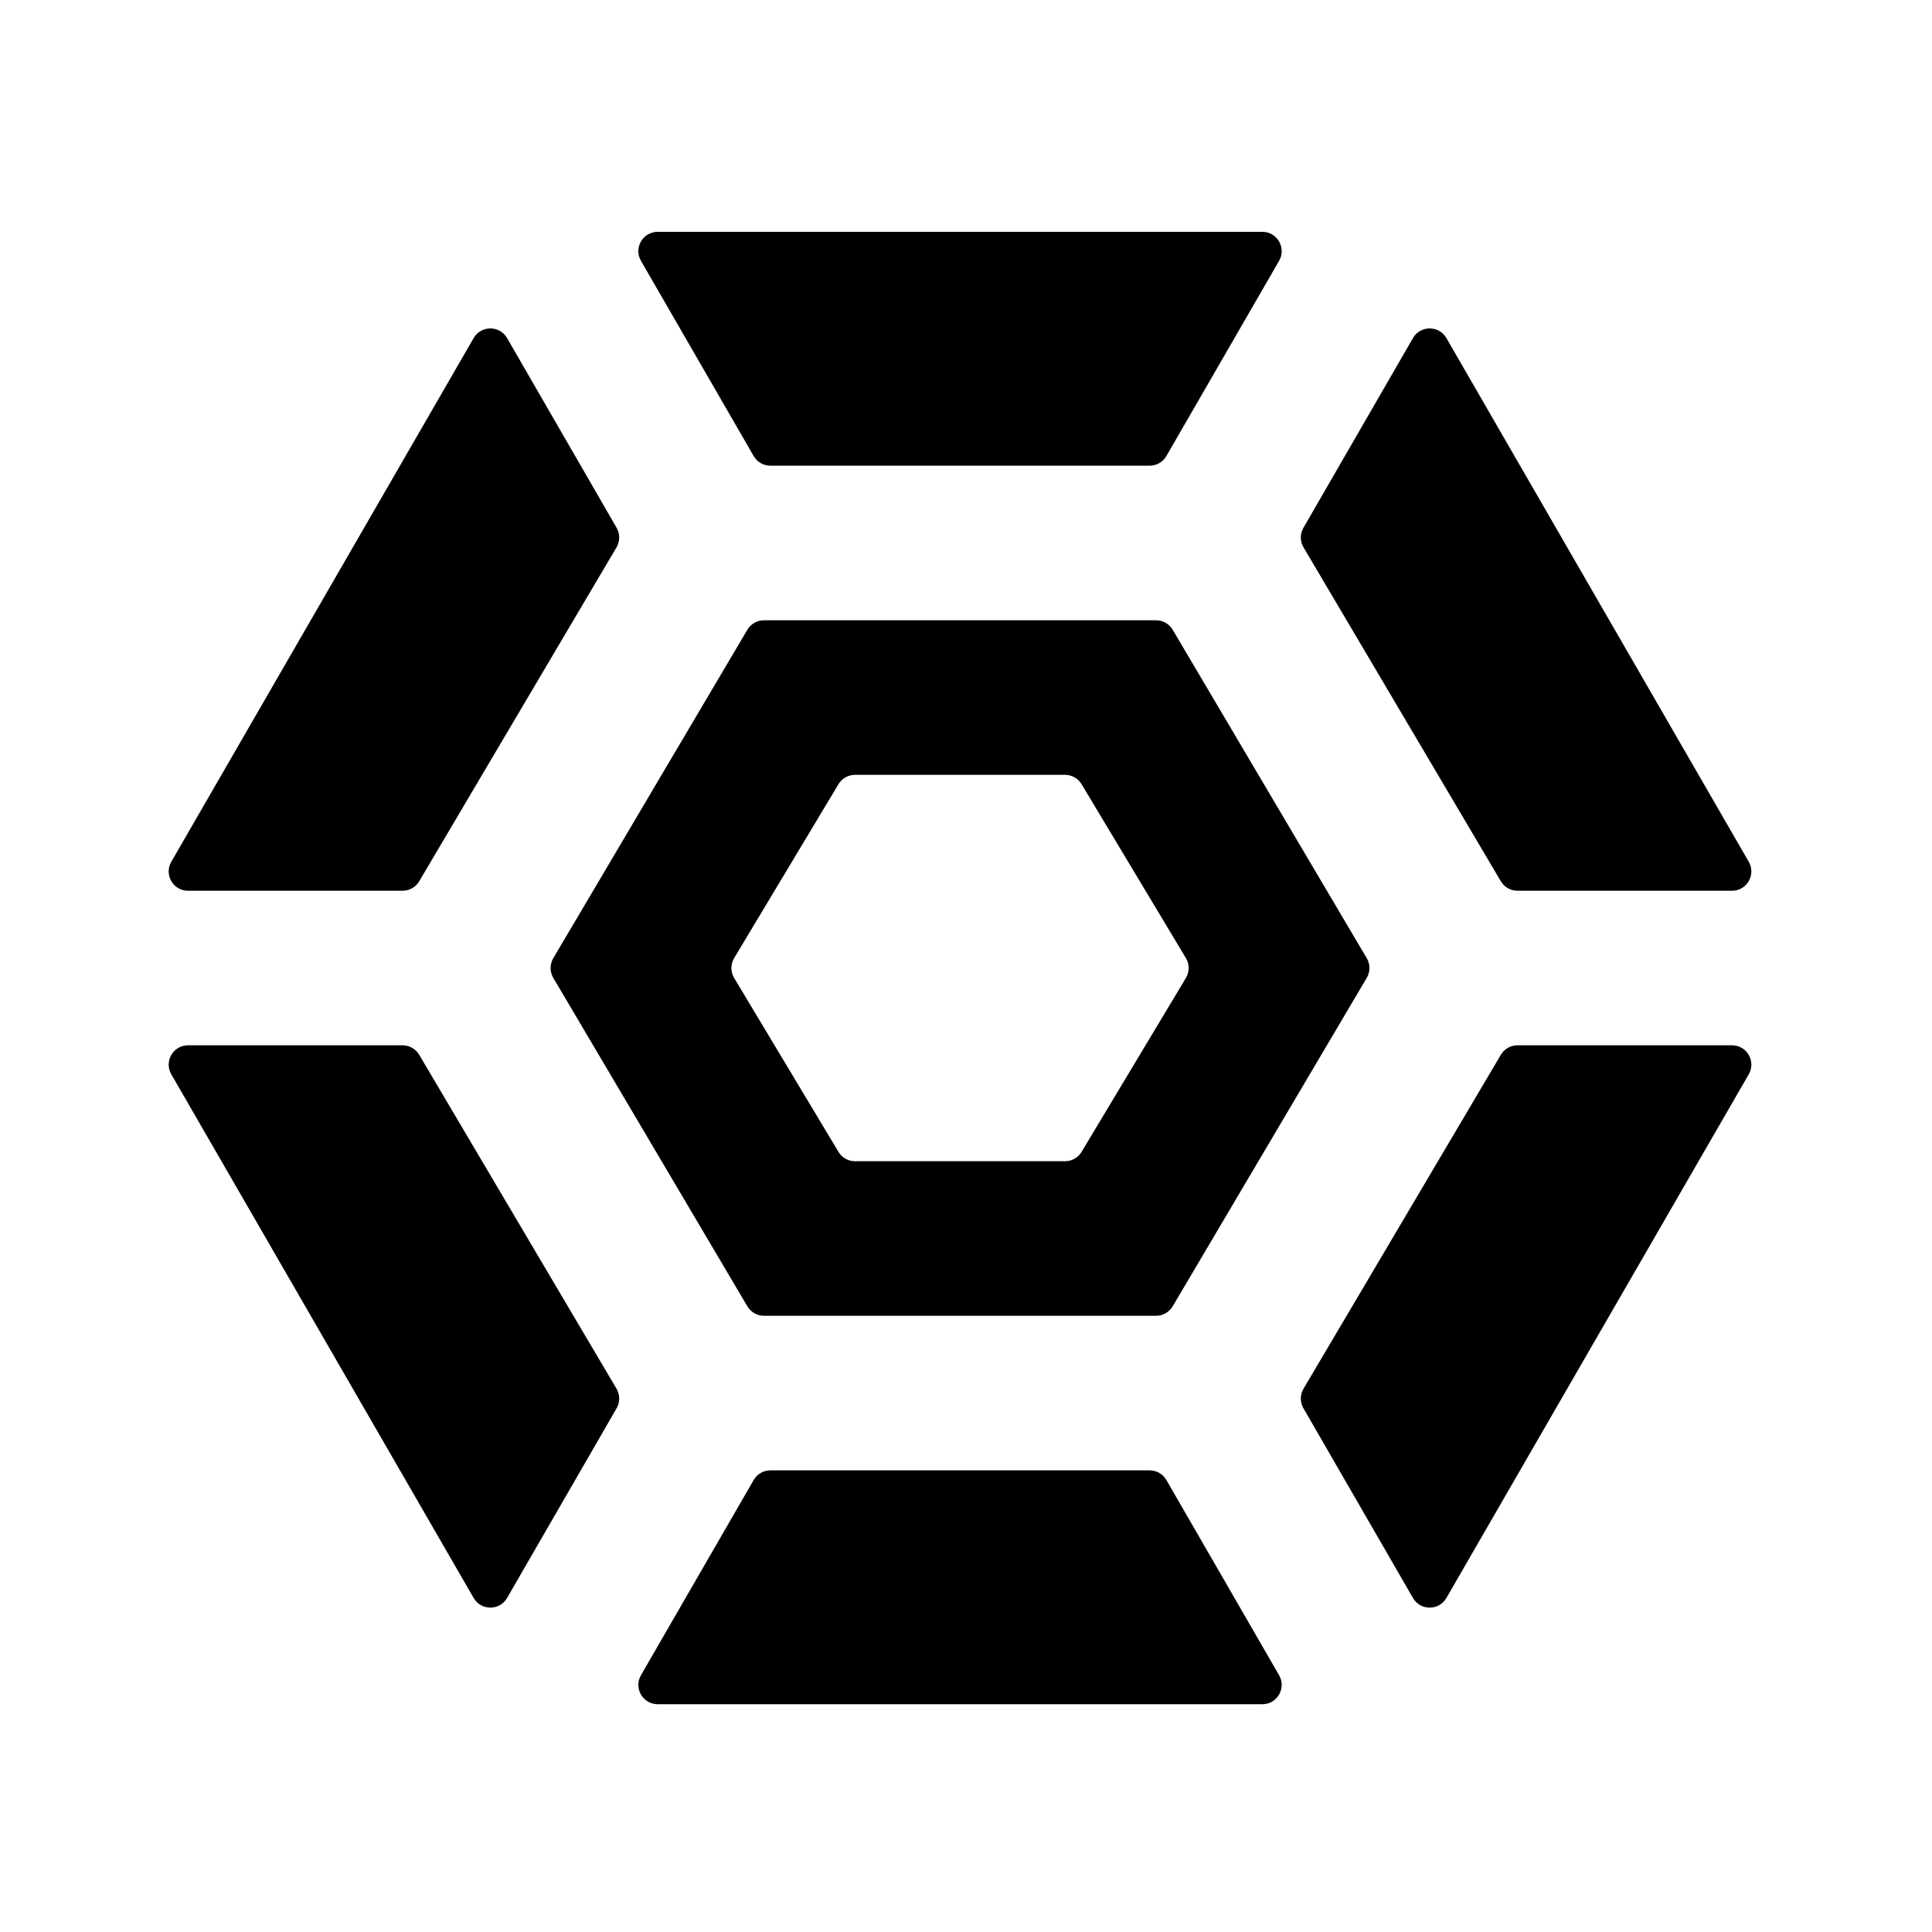 <svg width="256" height="256" viewBox="0 0 256 256" fill="none" xmlns="http://www.w3.org/2000/svg">
<desc>
  wrpg-online.com SWRPG Dice Asset
  Created by: Joshua Ziggas
  Source: https://github.com/swrpg-online/art
  License: CC BY-NC-SA 4.0
</desc><g id="Symbol-Black-Threat">
<path id="Symbol" fill-rule="evenodd" clip-rule="evenodd" d="M172.708 69.941C172.246 70.741 172.251 71.728 172.721 72.523L198.868 116.771C199.329 117.551 200.167 118.029 201.072 118.029H229.502C231.473 118.029 232.704 115.896 231.719 114.189L191.657 44.8C190.672 43.093 188.208 43.093 187.223 44.8L172.708 69.941ZM169.487 34.56C170.472 32.853 169.241 30.72 167.27 30.72L87.146 30.72C85.175 30.72 83.944 32.853 84.929 34.56L99.865 60.429C100.322 61.221 101.167 61.709 102.082 61.709L152.334 61.709C153.249 61.709 154.094 61.221 154.551 60.429L169.487 34.56ZM62.759 44.8C63.744 43.093 66.208 43.093 67.193 44.8L81.708 69.94C82.17 70.74 82.165 71.727 81.695 72.523L55.548 116.771C55.087 117.551 54.249 118.029 53.344 118.029H24.914C22.944 118.029 21.712 115.896 22.697 114.189L62.759 44.8ZM24.914 138.509C22.944 138.509 21.712 140.642 22.697 142.349L62.759 211.738C63.744 213.445 66.208 213.445 67.193 211.738L81.708 186.598C82.17 185.798 82.165 184.811 81.695 184.015L55.548 139.767C55.087 138.987 54.249 138.509 53.344 138.509H24.914ZM84.929 221.978C83.944 223.685 85.175 225.818 87.146 225.818H167.27C169.241 225.818 170.472 223.685 169.487 221.978L154.551 196.109C154.094 195.317 153.249 194.829 152.334 194.829H102.082C101.167 194.829 100.322 195.317 99.865 196.109L84.929 221.978ZM187.223 211.738C188.208 213.445 190.672 213.445 191.657 211.738L231.719 142.349C232.704 140.642 231.473 138.509 229.502 138.509H201.072C200.167 138.509 199.329 138.987 198.868 139.767L172.721 184.015C172.251 184.811 172.246 185.797 172.708 186.597L187.223 211.738ZM73.312 129.571C72.837 128.768 72.837 127.77 73.312 126.967L99.028 83.447C99.489 82.667 100.327 82.189 101.232 82.189L153.184 82.189C154.089 82.189 154.927 82.667 155.388 83.447L181.104 126.967C181.579 127.77 181.579 128.768 181.104 129.571L155.388 173.091C154.927 173.871 154.089 174.349 153.184 174.349H101.232C100.327 174.349 99.489 173.871 99.028 173.091L73.312 129.571ZM157.138 126.952C157.624 127.763 157.624 128.775 157.138 129.586L143.314 152.626C142.851 153.397 142.018 153.869 141.119 153.869H113.298C112.398 153.869 111.565 153.397 111.102 152.626L97.278 129.586C96.792 128.775 96.792 127.763 97.278 126.952L111.102 103.912C111.565 103.141 112.398 102.669 113.298 102.669H141.119C142.018 102.669 142.851 103.141 143.314 103.912L157.138 126.952Z" fill="black"/>
</g>
</svg>
